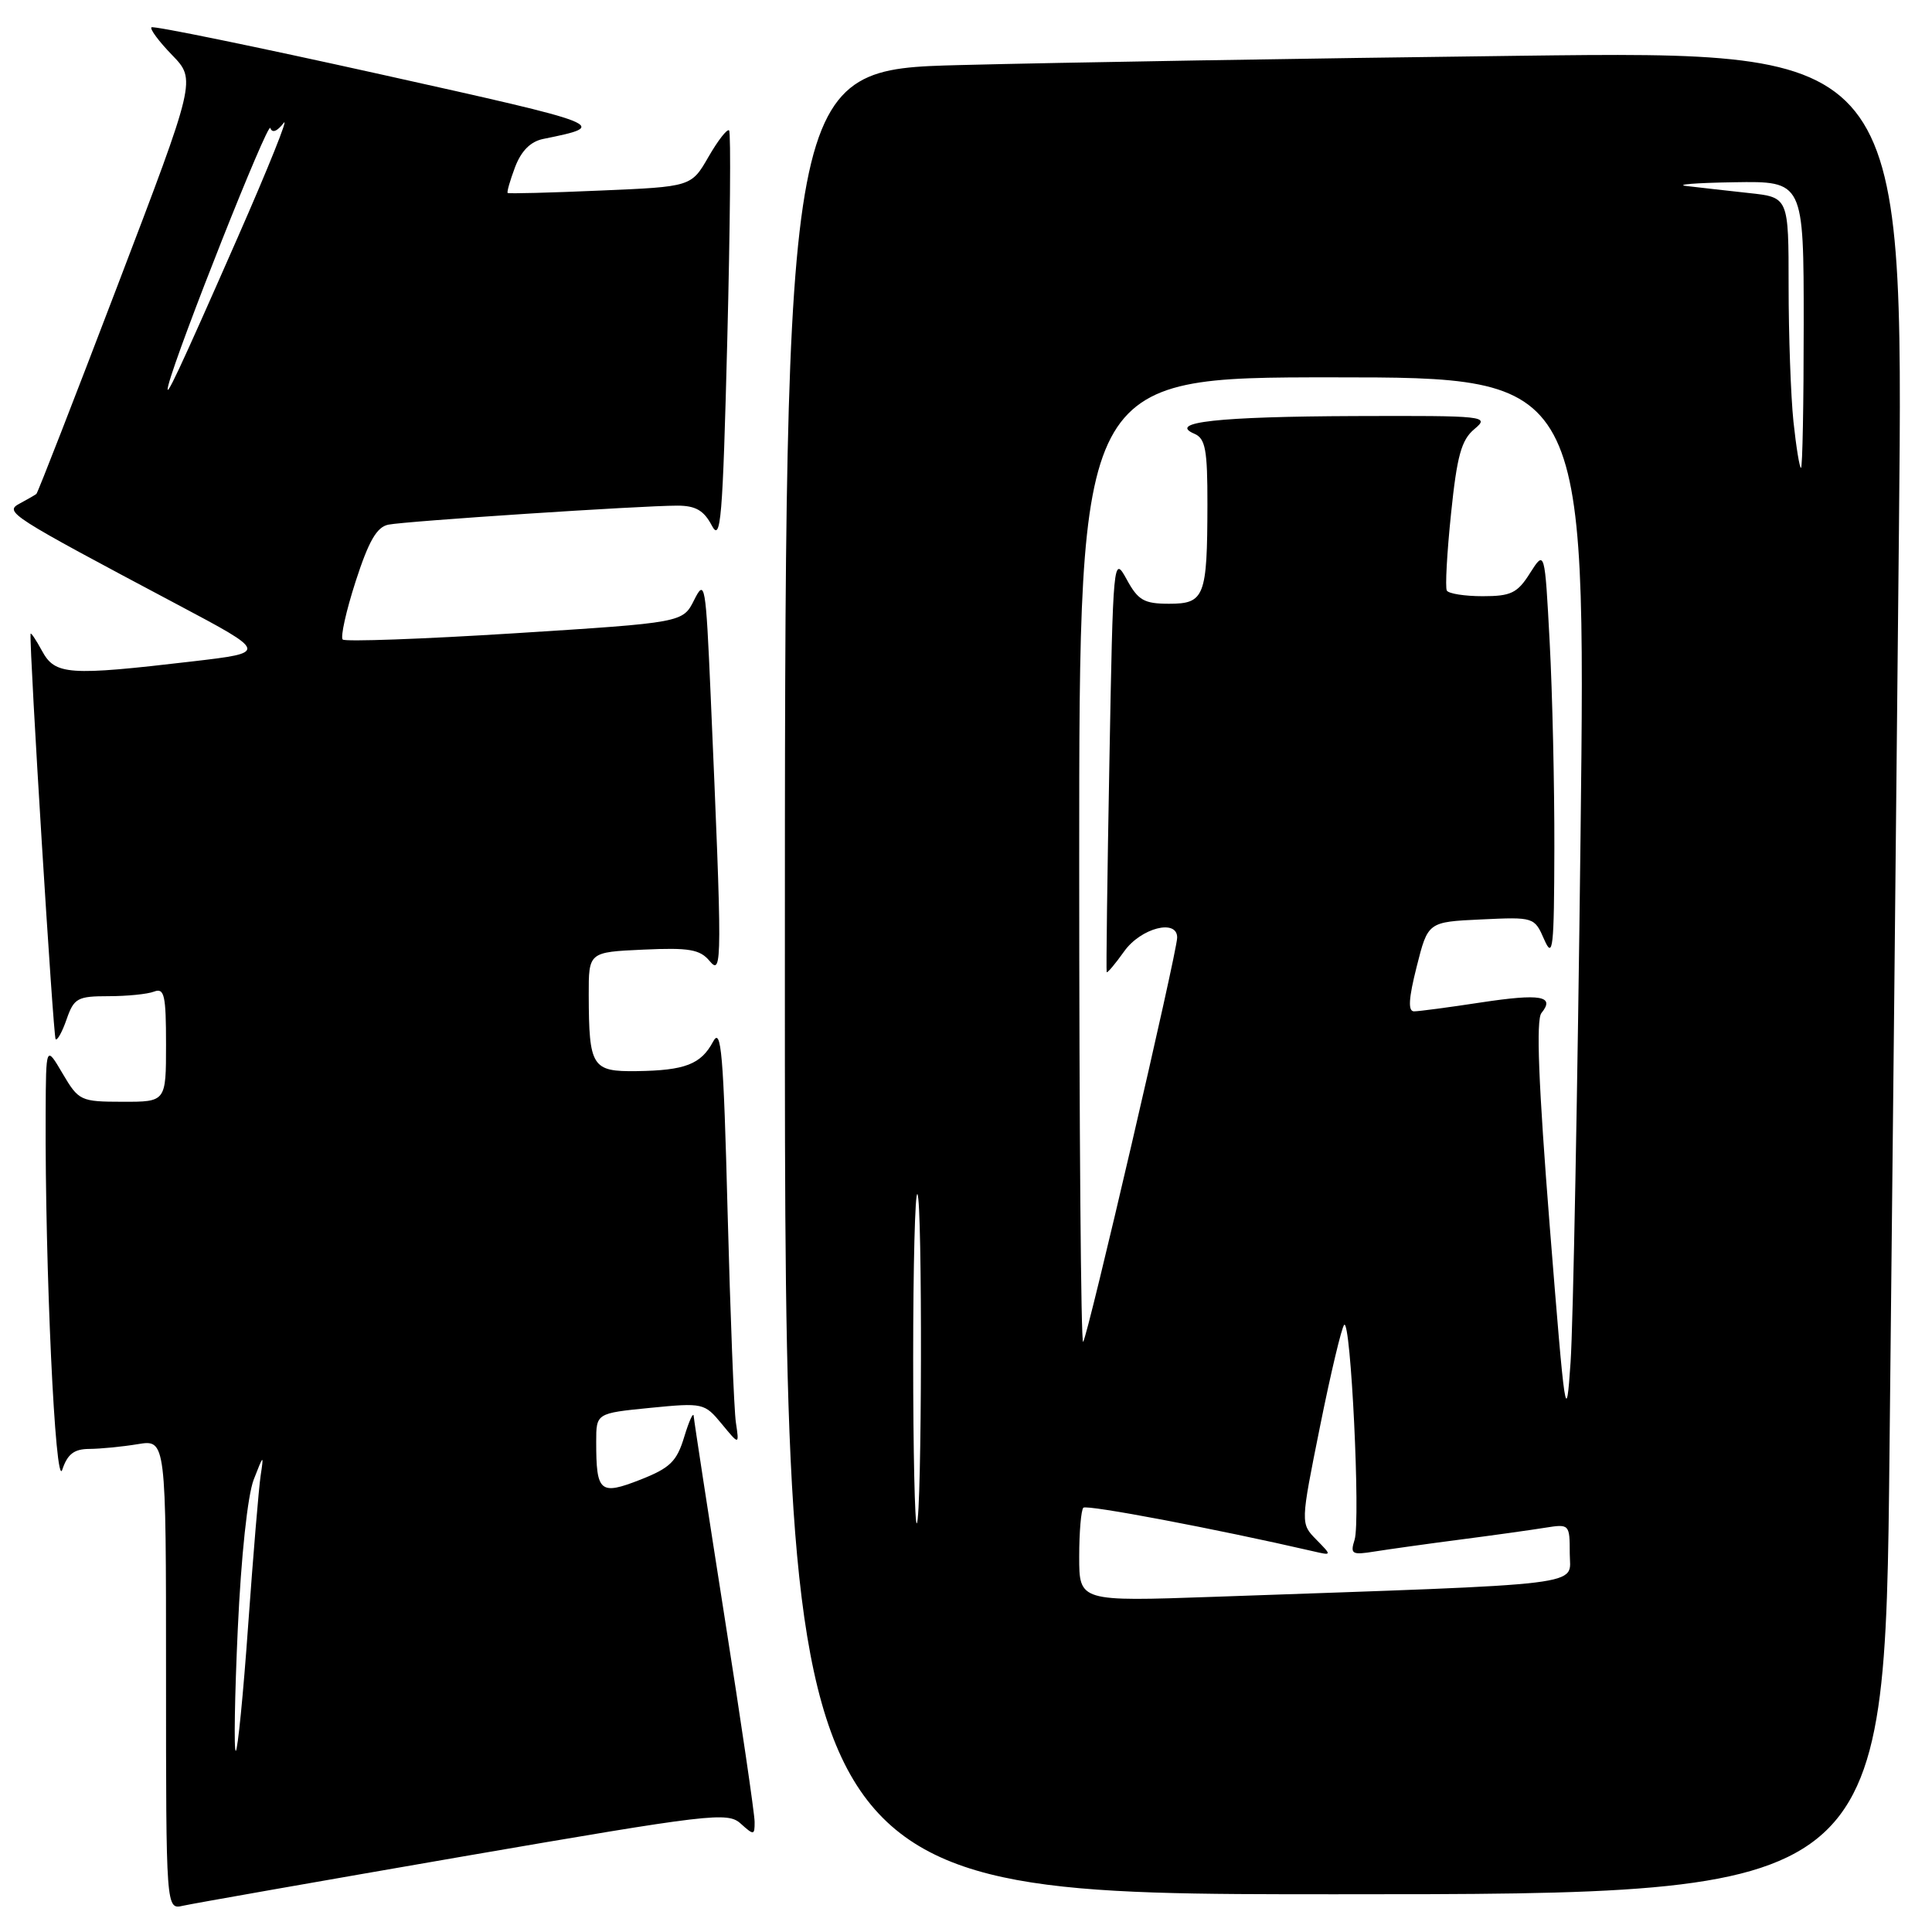 <?xml version="1.0" encoding="UTF-8" standalone="no"?>
<!DOCTYPE svg PUBLIC "-//W3C//DTD SVG 1.1//EN" "http://www.w3.org/Graphics/SVG/1.1/DTD/svg11.dtd" >
<svg xmlns="http://www.w3.org/2000/svg" xmlns:xlink="http://www.w3.org/1999/xlink" version="1.1" viewBox="0 0 256 256">
 <g >
 <path fill="currentColor"
d=" M 61.40 245.98 C 94.19 240.33 96.41 240.06 98.15 241.64 C 99.89 243.21 100.00 243.20 99.99 241.40 C 99.99 240.36 98.19 228.09 95.99 214.15 C 93.80 200.21 91.97 188.29 91.92 187.65 C 91.88 187.02 91.32 188.24 90.67 190.37 C 89.68 193.66 88.80 194.51 84.84 196.07 C 79.49 198.16 79.00 197.74 79.00 191.05 C 79.00 187.26 79.00 187.26 86.15 186.55 C 93.16 185.86 93.35 185.91 95.63 188.67 C 97.96 191.50 97.96 191.50 97.51 188.50 C 97.26 186.85 96.77 174.28 96.41 160.57 C 95.87 139.54 95.56 136.01 94.49 138.02 C 92.88 141.03 90.78 141.84 84.37 141.93 C 78.43 142.01 78.04 141.39 78.01 131.83 C 78.00 126.16 78.00 126.16 85.25 125.83 C 91.32 125.55 92.75 125.80 94.03 127.34 C 95.71 129.35 95.71 127.64 94.16 92.00 C 93.52 77.33 93.40 76.66 91.98 79.50 C 90.48 82.50 90.48 82.50 68.23 83.91 C 55.99 84.68 45.72 85.05 45.41 84.74 C 45.09 84.42 45.86 80.96 47.12 77.05 C 48.85 71.70 49.92 69.83 51.46 69.52 C 53.80 69.05 84.93 67.00 89.74 67.00 C 92.17 67.00 93.26 67.63 94.31 69.62 C 95.51 71.92 95.76 68.93 96.37 44.98 C 96.75 30.00 96.86 17.53 96.61 17.28 C 96.36 17.03 95.13 18.61 93.88 20.78 C 91.60 24.74 91.60 24.74 79.55 25.25 C 72.92 25.54 67.40 25.68 67.27 25.57 C 67.14 25.46 67.58 23.92 68.25 22.14 C 69.07 19.99 70.30 18.75 71.98 18.41 C 80.80 16.62 80.64 16.56 50.40 9.84 C 33.95 6.19 20.31 3.39 20.07 3.62 C 19.83 3.84 21.06 5.50 22.81 7.30 C 25.98 10.58 25.98 10.58 15.56 37.88 C 9.83 52.90 5.00 65.31 4.82 65.45 C 4.64 65.59 3.66 66.16 2.63 66.71 C 0.53 67.84 1.07 68.19 23.50 80.10 C 35.50 86.47 35.50 86.47 25.50 87.64 C 9.04 89.57 7.31 89.45 5.57 86.25 C 4.75 84.74 4.06 83.72 4.05 84.00 C 3.89 86.25 7.06 137.39 7.37 137.70 C 7.59 137.92 8.25 136.73 8.83 135.05 C 9.80 132.26 10.28 132.00 14.37 132.00 C 16.82 132.00 19.55 131.73 20.42 131.39 C 21.78 130.87 22.00 131.87 22.00 138.39 C 22.00 146.00 22.00 146.00 16.25 145.99 C 10.67 145.98 10.43 145.87 8.29 142.24 C 6.09 138.50 6.09 138.50 6.05 147.50 C 5.95 167.96 7.33 197.51 8.25 194.75 C 8.94 192.67 9.82 192.00 11.83 191.99 C 13.30 191.98 16.19 191.70 18.25 191.36 C 22.00 190.74 22.00 190.74 22.00 221.89 C 22.00 253.04 22.00 253.04 24.25 252.52 C 25.49 252.24 42.21 249.30 61.40 245.98 Z  M 250.37 192.25 C 250.72 159.94 251.28 104.98 251.62 70.13 C 252.25 6.76 252.25 6.76 201.37 7.39 C 173.39 7.73 140.04 8.29 127.25 8.62 C 104.00 9.22 104.00 9.22 104.00 130.11 C 104.00 251.00 104.00 251.00 176.88 251.00 C 249.76 251.00 249.76 251.00 250.37 192.25 Z  M 31.51 215.80 C 31.95 206.21 32.81 198.14 33.62 196.05 C 34.92 192.70 34.97 192.67 34.54 195.50 C 34.29 197.15 33.55 206.04 32.89 215.25 C 32.24 224.46 31.49 232.00 31.24 232.00 C 30.98 232.00 31.10 224.71 31.51 215.80 Z  M 22.32 51.00 C 23.60 46.05 35.51 16.02 35.82 16.96 C 36.06 17.67 36.72 17.42 37.58 16.30 C 38.33 15.31 35.59 22.15 31.48 31.50 C 23.69 49.23 21.68 53.52 22.32 51.00 Z  M 143.00 206.27 C 143.00 203.01 143.25 200.09 143.55 199.78 C 143.99 199.34 161.12 202.58 174.00 205.55 C 176.50 206.13 176.50 206.13 174.41 204.00 C 172.32 201.87 172.32 201.87 174.91 189.01 C 176.33 181.94 177.78 175.88 178.11 175.55 C 178.99 174.68 180.29 201.51 179.49 204.03 C 178.89 205.93 179.13 206.07 182.16 205.58 C 184.00 205.29 189.10 204.57 193.50 204.00 C 197.90 203.43 202.96 202.72 204.75 202.43 C 207.95 201.92 208.00 201.96 208.00 205.84 C 208.00 210.23 211.47 209.81 160.75 211.59 C 143.00 212.21 143.00 212.21 143.00 206.27 Z  M 121.00 180.00 C 121.00 167.72 121.25 157.92 121.56 158.23 C 122.24 158.91 122.16 201.17 121.48 201.85 C 121.22 202.12 121.00 192.28 121.00 180.00 Z  M 205.35 162.50 C 203.86 143.69 203.52 135.11 204.25 134.23 C 206.09 131.97 204.15 131.63 196.24 132.83 C 191.99 133.48 187.99 134.01 187.36 134.01 C 186.55 134.00 186.65 132.30 187.72 128.08 C 189.21 122.16 189.21 122.16 196.26 121.83 C 203.26 121.50 203.32 121.52 204.62 124.50 C 205.77 127.14 205.93 125.71 205.96 112.41 C 205.98 104.11 205.70 91.81 205.34 85.09 C 204.69 72.87 204.69 72.87 202.74 75.93 C 201.07 78.59 200.22 79.00 196.46 79.00 C 194.07 79.00 191.93 78.66 191.71 78.25 C 191.48 77.84 191.73 73.25 192.27 68.06 C 193.06 60.38 193.64 58.29 195.37 56.85 C 197.43 55.13 196.88 55.07 179.50 55.13 C 161.44 55.20 154.67 55.94 158.25 57.47 C 159.73 58.10 160.00 59.57 159.99 66.86 C 159.97 79.08 159.61 80.00 154.91 80.00 C 151.59 80.00 150.80 79.55 149.28 76.75 C 147.53 73.56 147.49 73.97 147.00 101.00 C 146.72 116.12 146.56 128.64 146.64 128.81 C 146.72 128.98 147.76 127.74 148.96 126.06 C 151.17 122.95 156.02 121.71 155.98 124.25 C 155.95 126.26 144.10 177.24 143.52 177.81 C 143.23 178.10 143.00 149.46 143.00 114.17 C 143.00 50.00 143.00 50.00 176.57 50.00 C 210.14 50.00 210.14 50.00 209.43 110.75 C 209.04 144.16 208.45 175.55 208.11 180.50 C 207.53 189.03 207.39 188.08 205.35 162.50 Z  M 237.64 55.85 C 237.29 52.47 237.00 44.41 237.00 37.93 C 237.00 26.14 237.00 26.14 231.75 25.58 C 228.86 25.26 225.15 24.85 223.50 24.65 C 221.85 24.46 224.66 24.23 229.75 24.15 C 239.00 24.00 239.00 24.00 239.00 43.00 C 239.00 53.45 238.84 62.00 238.64 62.00 C 238.45 62.00 238.00 59.23 237.64 55.85 Z "/>
</g>
</svg>